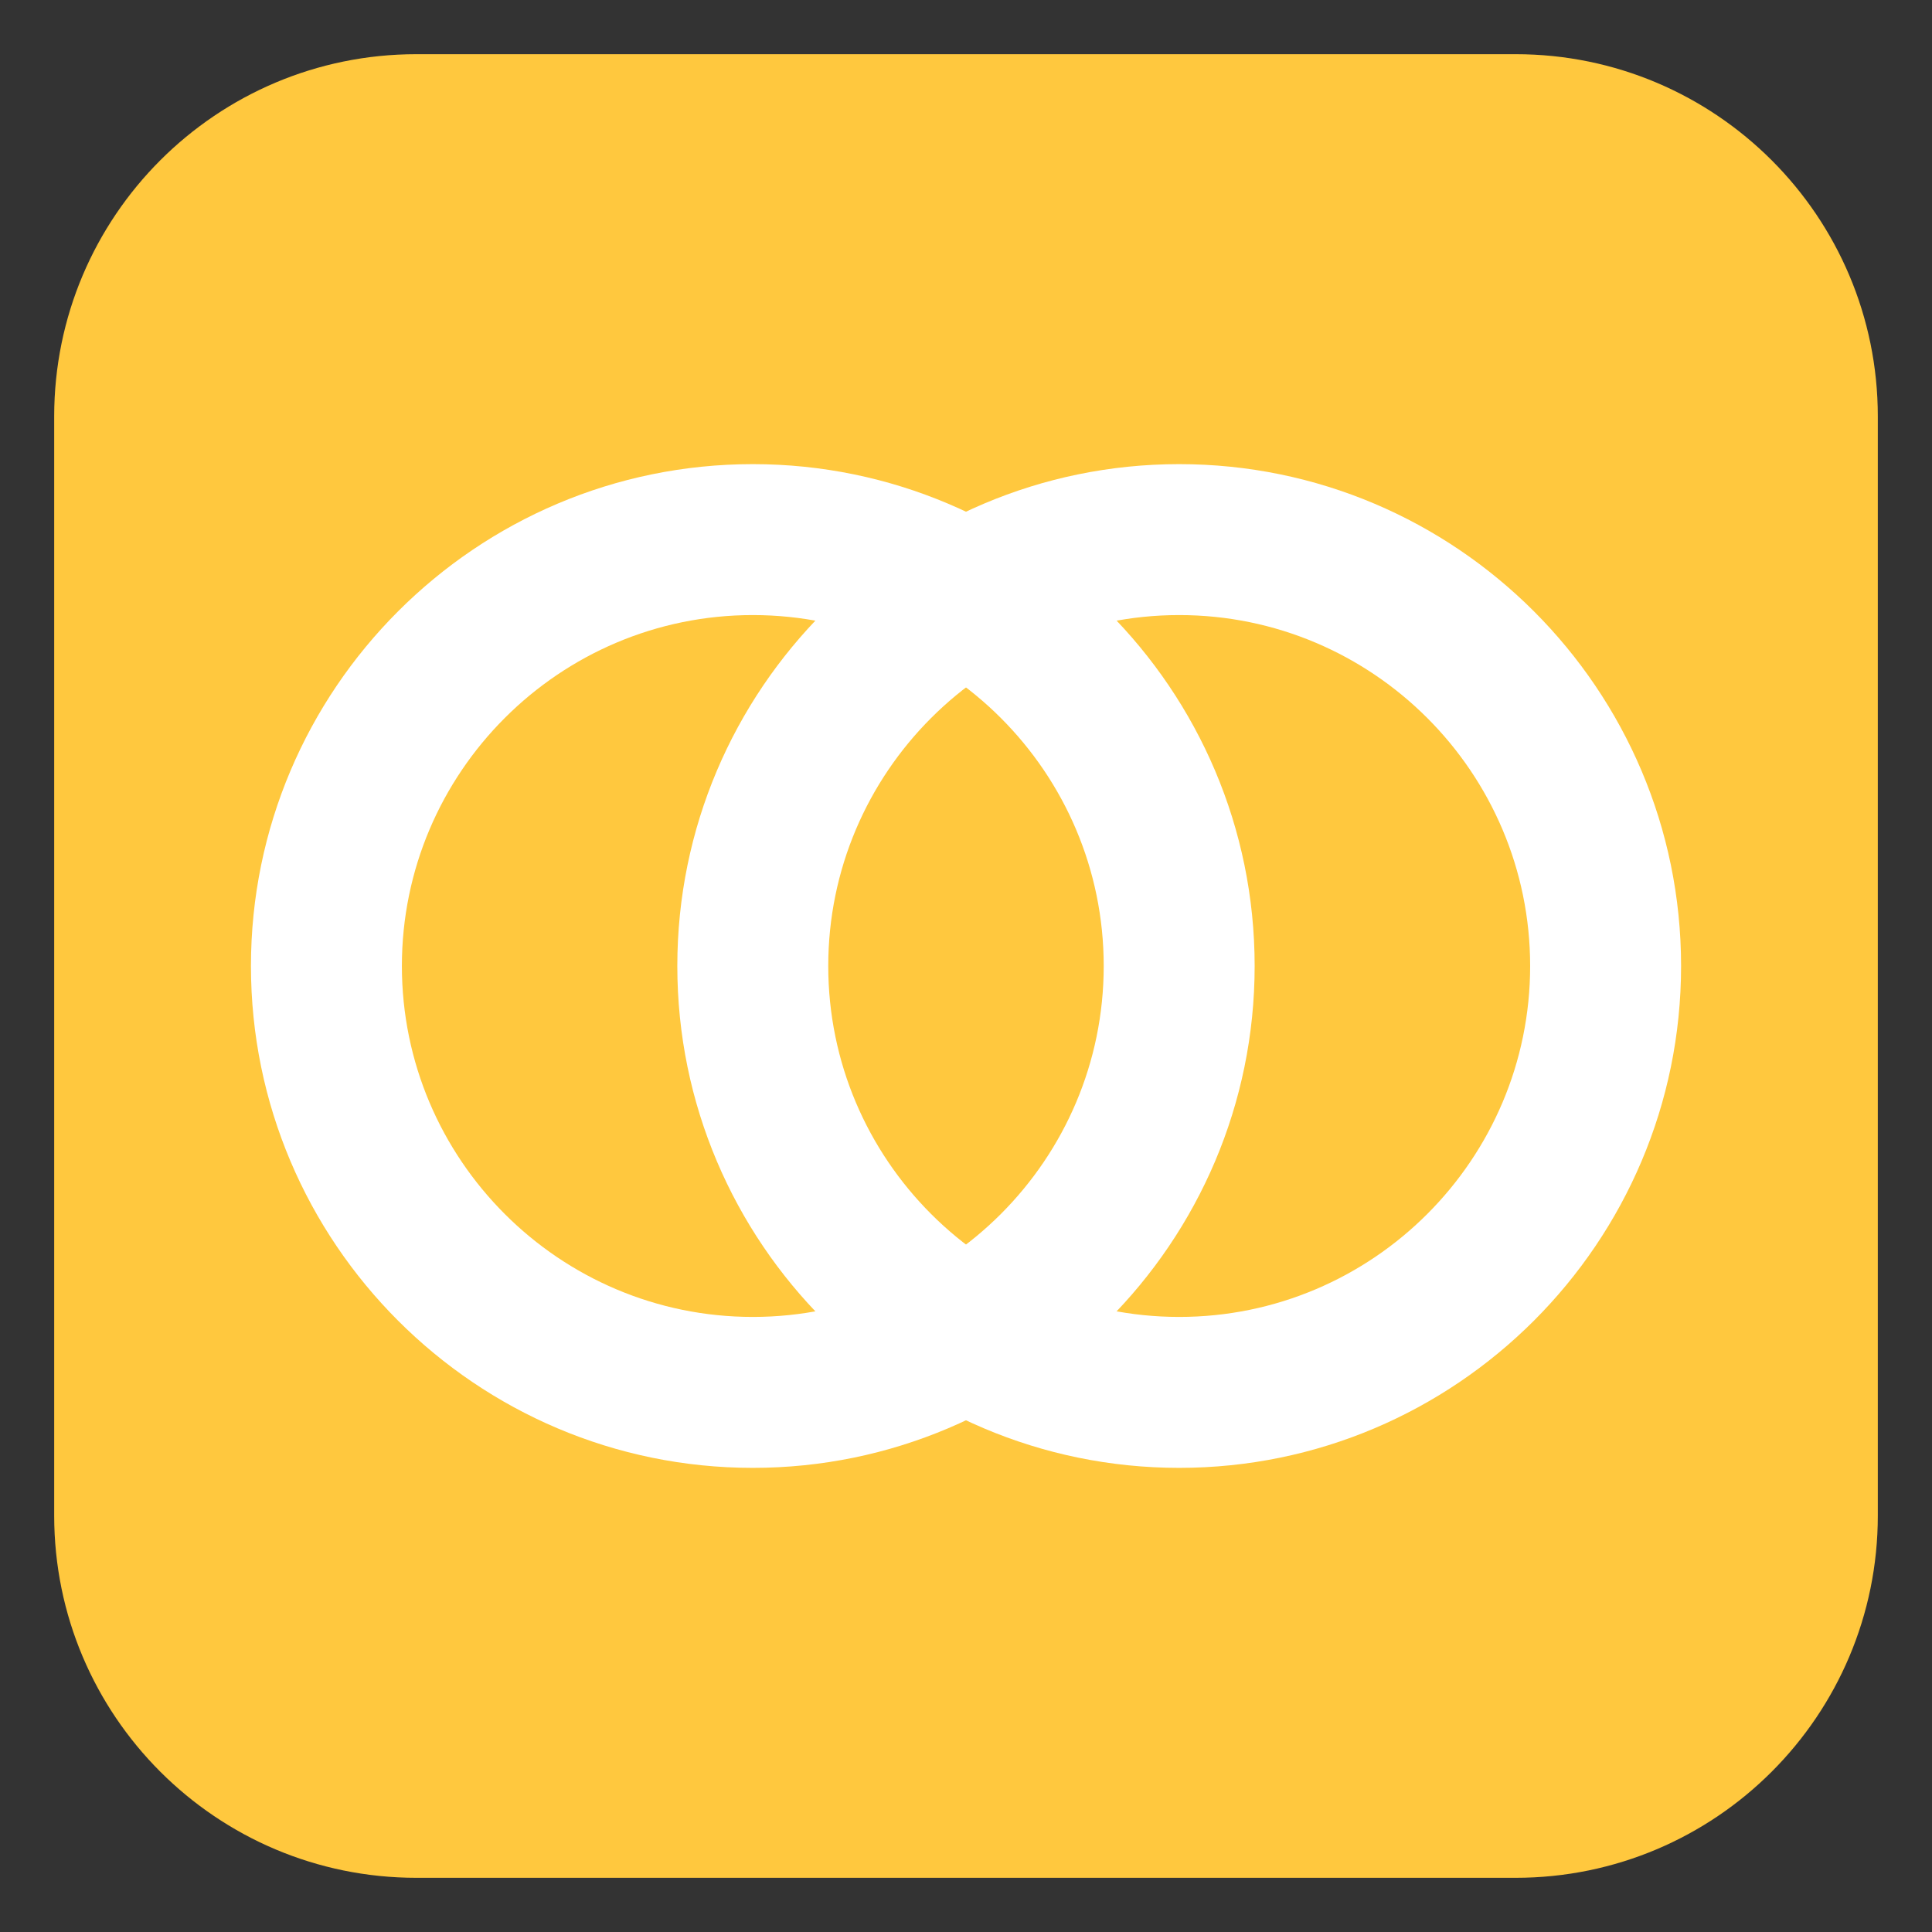 <?xml version="1.0" encoding="utf-8"?>
<!-- Generator: Adobe Illustrator 15.0.0, SVG Export Plug-In . SVG Version: 6.00 Build 0)  -->
<!DOCTYPE svg PUBLIC "-//W3C//DTD SVG 1.1//EN" "http://www.w3.org/Graphics/SVG/1.1/DTD/svg11.dtd">
<svg version="1.1" id="レイヤー_1" xmlns="http://www.w3.org/2000/svg" xmlns:xlink="http://www.w3.org/1999/xlink" x="0px"
	 y="0px" width="64px" height="64px" viewBox="0 0 64 64" style="enable-background:new 0 0 64 64;" xml:space="preserve">
<rect x="0" y="0" width="64" height="64" fill="#333333" stroke="none"/>
<g>
	<path style="fill:#FFC83E;" d="M62.205,50.205c0,6.627-5.373,12-12,12H13.795c-6.627,0-12-5.373-12-12
		V13.795c0-6.627,5.373-12,12-12h36.41c6.627,0,12,5.373,12,12V50.205z"/>
</g>
<path style="fill:#FFFFFF;" d="M24.938,48.625c-9.167,0-16.625-7.458-16.625-16.625s7.458-16.625,16.625-16.625
	S41.562,22.833,41.562,32S34.104,48.625,24.938,48.625z M24.938,20.375c-6.41,0-11.625,5.215-11.625,11.625
	s5.215,11.625,11.625,11.625S36.562,38.41,36.562,32S31.348,20.375,24.938,20.375z"/>
<path style="fill:#FFFFFF;" d="M39.062,48.625c-9.167,0-16.625-7.458-16.625-16.625s7.458-16.625,16.625-16.625
	S55.688,22.833,55.688,32S48.229,48.625,39.062,48.625z M39.062,20.375c-6.41,0-11.625,5.215-11.625,11.625
	s5.215,11.625,11.625,11.625S50.688,38.41,50.688,32S45.473,20.375,39.062,20.375z"/>
</svg>

